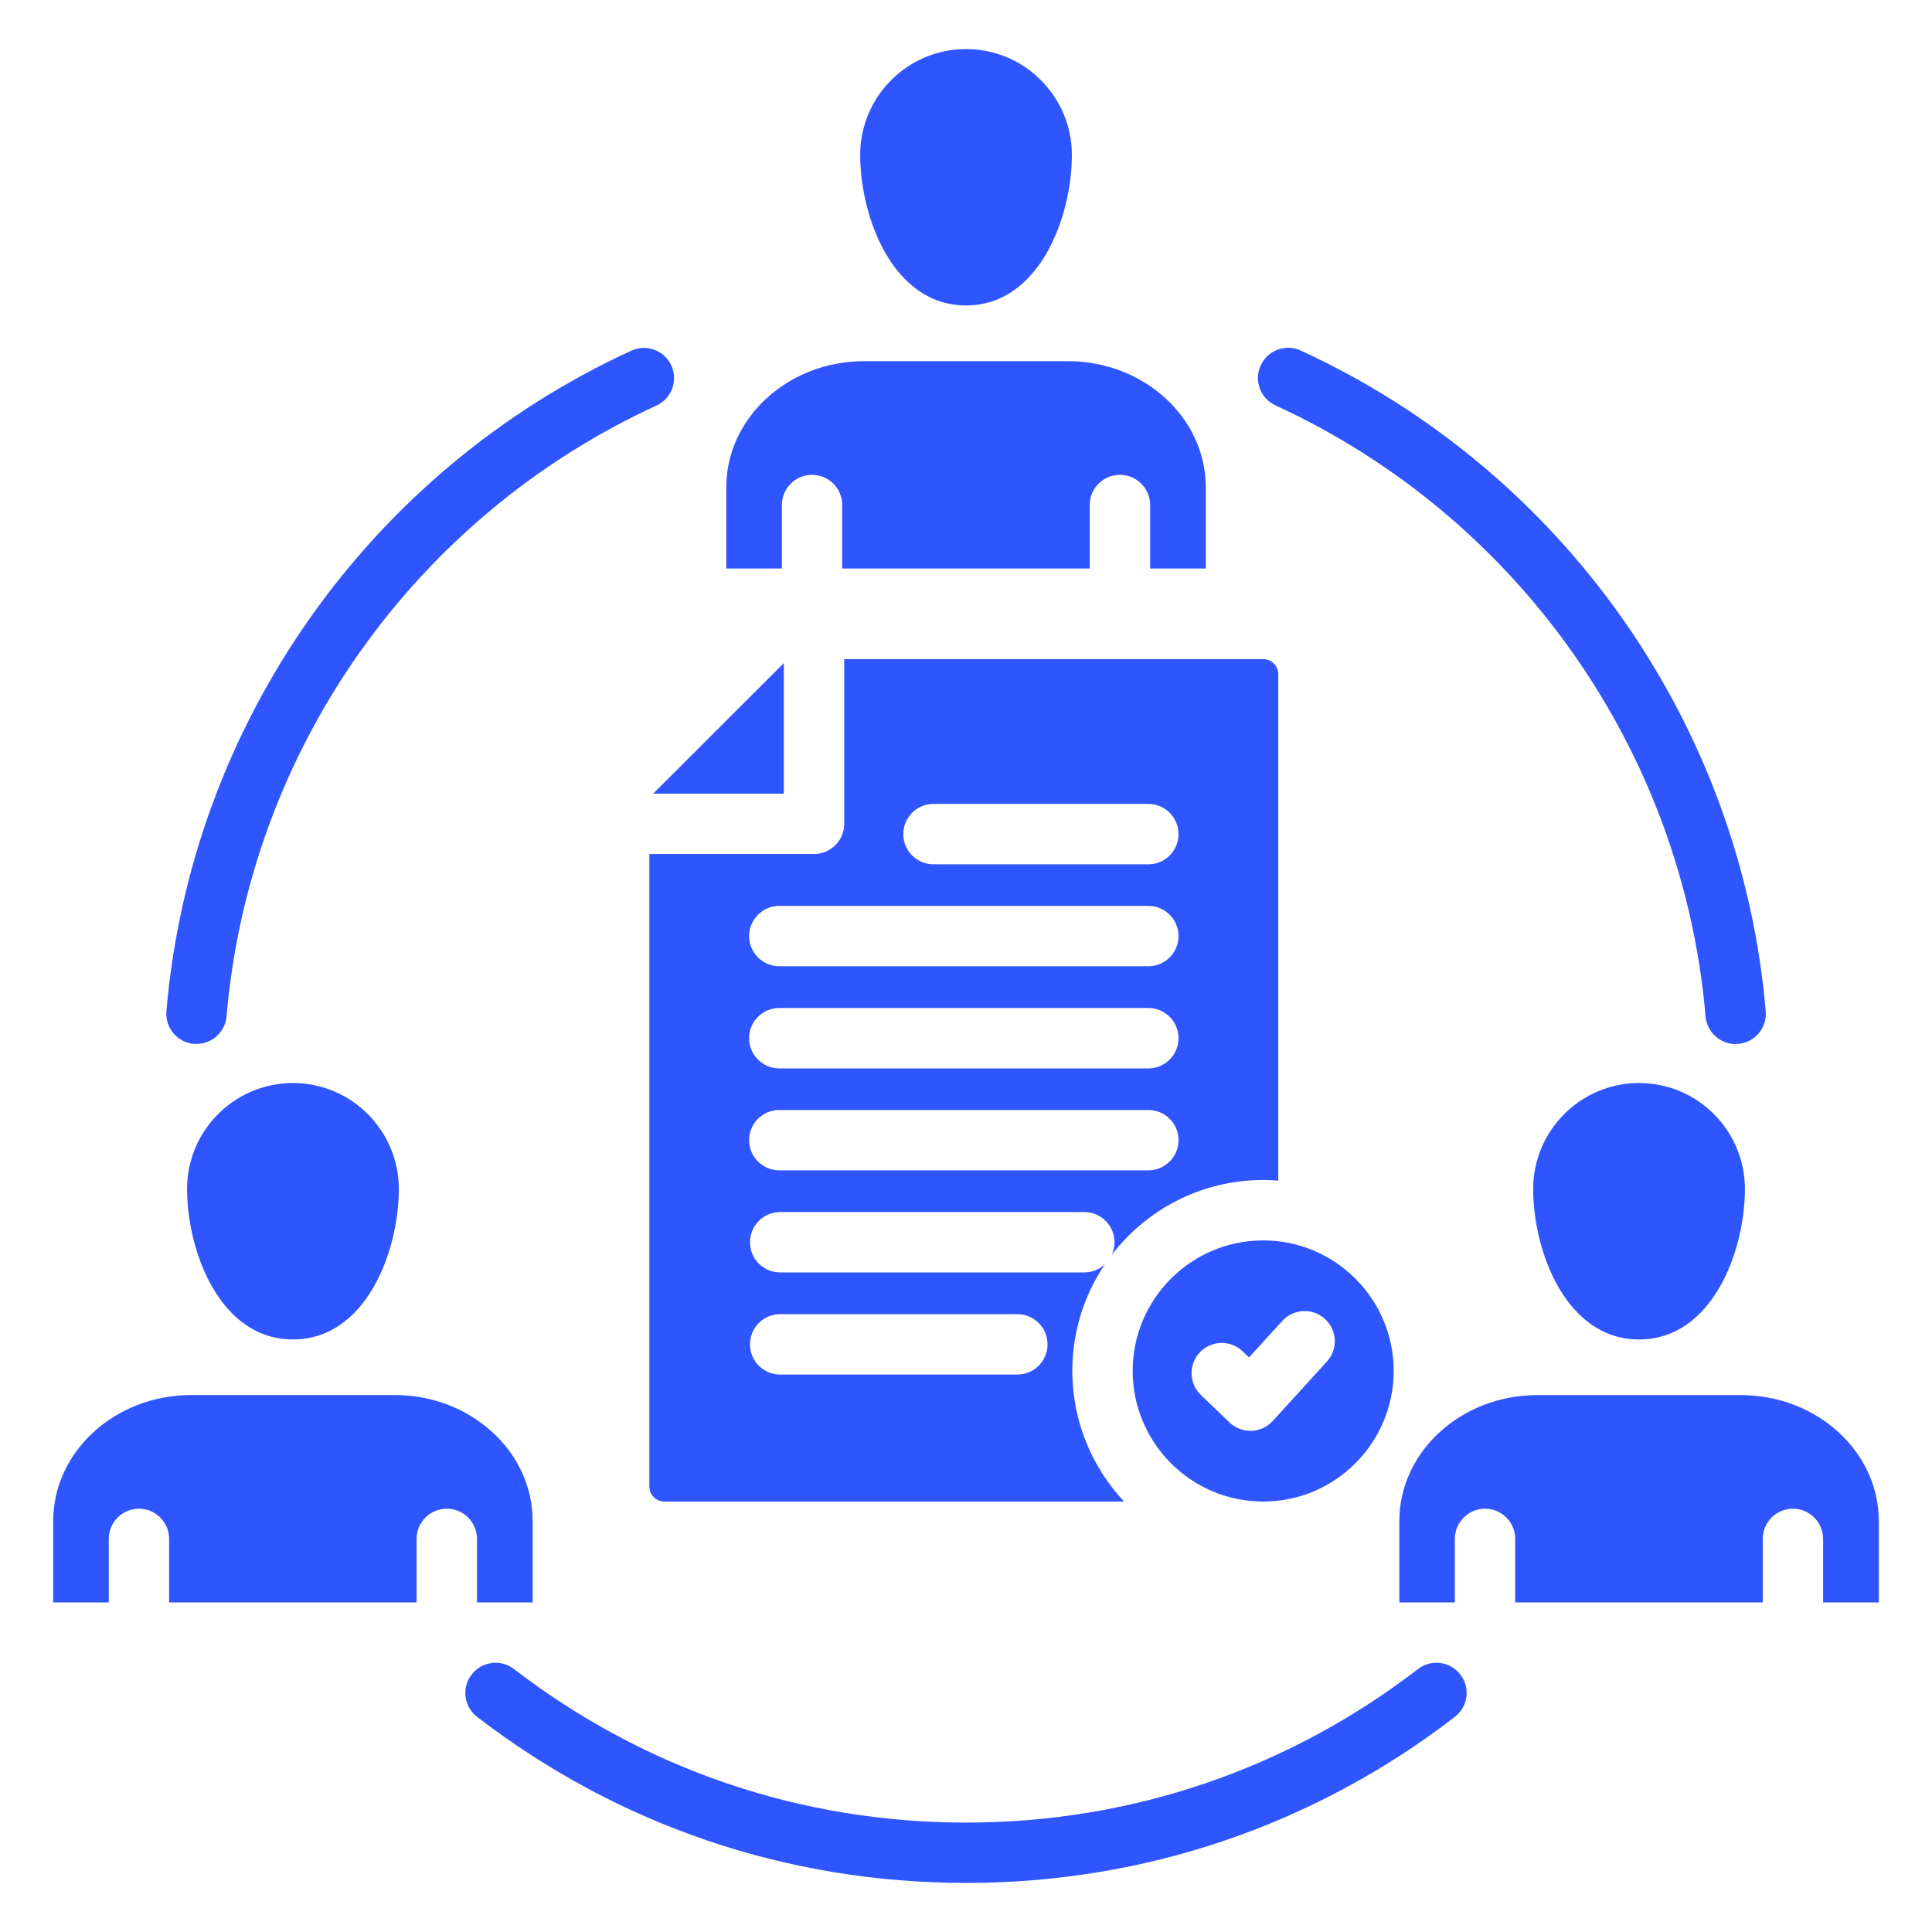 <svg width="30" height="30" viewBox="0 0 30 30" fill="none" xmlns="http://www.w3.org/2000/svg">
<g clip-path="url(#clip0_32_39)">
<path d="M6.938 23.427C6.679 23.427 6.469 23.637 6.469 23.896V24.882H2.626V23.896C2.626 23.637 2.416 23.427 2.157 23.427C1.899 23.427 1.689 23.637 1.689 23.896V24.882H0.826V23.619C0.826 22.54 1.788 21.662 2.969 21.662H6.128C7.31 21.662 8.271 22.54 8.271 23.619V24.882H7.407V23.896C7.407 23.637 7.197 23.427 6.938 23.427ZM27.031 21.663H23.872C22.69 21.663 21.729 22.54 21.729 23.619V24.882H22.591V23.896C22.591 23.637 22.801 23.427 23.06 23.427C23.319 23.427 23.528 23.637 23.528 23.896V24.882H27.372V23.896C27.372 23.637 27.581 23.427 27.84 23.427C28.099 23.427 28.309 23.637 28.309 23.896V24.882H29.174V23.619C29.174 22.54 28.212 21.663 27.031 21.663H27.031ZM22.02 25.916C19.99 27.476 17.563 28.301 15.001 28.301C12.439 28.301 10.01 27.476 7.98 25.916C7.775 25.759 7.481 25.797 7.323 26.003C7.165 26.208 7.204 26.502 7.409 26.66C9.604 28.347 12.229 29.238 15.001 29.238C17.772 29.238 20.396 28.347 22.591 26.66C22.796 26.502 22.835 26.208 22.677 26.003C22.519 25.797 22.225 25.759 22.02 25.916ZM19.806 6.295C23.573 8.027 26.132 11.662 26.484 15.783C26.505 16.027 26.71 16.212 26.95 16.212C26.964 16.212 26.977 16.211 26.991 16.21C27.249 16.188 27.44 15.961 27.418 15.703C27.037 11.247 24.271 7.316 20.197 5.443C19.962 5.335 19.684 5.438 19.576 5.674C19.468 5.909 19.571 6.187 19.806 6.295ZM3.011 16.209C3.024 16.21 3.038 16.21 3.051 16.21C3.292 16.21 3.497 16.026 3.518 15.781C3.87 11.661 6.428 8.027 10.194 6.297C10.429 6.189 10.532 5.911 10.424 5.675C10.316 5.44 10.038 5.337 9.803 5.445C5.73 7.316 2.964 11.246 2.584 15.702C2.562 15.96 2.753 16.187 3.011 16.209ZM15.001 4.743C16.134 4.743 16.644 3.376 16.644 2.405C16.644 1.499 15.907 0.762 15.001 0.762C14.094 0.762 13.357 1.499 13.357 2.405C13.357 3.376 13.867 4.743 15.001 4.743ZM12.141 7.842C12.141 7.583 12.351 7.373 12.609 7.373C12.868 7.373 13.078 7.583 13.078 7.842V8.828H16.921V7.842C16.921 7.583 17.131 7.373 17.39 7.373C17.649 7.373 17.859 7.583 17.859 7.842V8.828H18.723V7.565C18.723 6.486 17.762 5.608 16.58 5.608H13.421C12.24 5.608 11.278 6.486 11.278 7.565V8.828H12.141L12.141 7.842ZM2.905 18.461C2.905 19.432 3.415 20.799 4.549 20.799C5.683 20.799 6.193 19.432 6.193 18.461C6.193 17.555 5.455 16.817 4.549 16.817C3.642 16.817 2.905 17.555 2.905 18.461ZM25.451 16.817C24.545 16.817 23.807 17.555 23.807 18.461C23.807 19.432 24.317 20.799 25.451 20.799C26.585 20.799 27.095 19.432 27.095 18.461C27.095 17.555 26.358 16.817 25.451 16.817ZM17.588 21.287C17.588 20.17 18.497 19.261 19.615 19.261C20.732 19.261 21.641 20.17 21.641 21.287C21.641 22.405 20.732 23.316 19.615 23.316C18.497 23.316 17.588 22.406 17.588 21.287ZM18.646 21.66L19.091 22.087C19.179 22.172 19.295 22.218 19.416 22.218C19.421 22.218 19.427 22.218 19.432 22.218C19.558 22.214 19.677 22.159 19.763 22.065L20.604 21.142C20.779 20.951 20.765 20.655 20.574 20.48C20.383 20.306 20.086 20.319 19.912 20.511L19.394 21.078L19.296 20.984C19.109 20.804 18.813 20.81 18.633 20.997C18.454 21.183 18.46 21.48 18.646 21.66L18.646 21.66ZM12.164 10.304L10.151 12.315C10.149 12.318 10.147 12.321 10.144 12.324H12.171V10.298C12.169 10.3 12.166 10.302 12.164 10.304ZM17.262 19.487C17.29 19.427 17.306 19.36 17.306 19.29C17.306 19.031 17.096 18.821 16.837 18.821H12.114C11.855 18.821 11.646 19.031 11.646 19.29C11.646 19.549 11.855 19.758 12.114 19.758H16.837C16.961 19.758 17.073 19.71 17.157 19.632C16.837 20.105 16.651 20.675 16.651 21.287C16.651 22.071 16.957 22.785 17.455 23.316H10.317C10.188 23.316 10.083 23.211 10.083 23.081V13.261H12.64C12.899 13.261 13.109 13.052 13.109 12.793V10.235H19.615C19.744 10.235 19.849 10.34 19.849 10.47V18.333C19.772 18.327 19.694 18.323 19.615 18.323C18.657 18.323 17.805 18.78 17.262 19.487ZM14.026 12.952C14.026 13.211 14.236 13.421 14.495 13.421H17.831C18.09 13.421 18.3 13.211 18.3 12.952C18.3 12.693 18.09 12.483 17.831 12.483H14.495C14.236 12.483 14.026 12.693 14.026 12.952ZM11.632 14.536C11.632 14.794 11.842 15.004 12.101 15.004H17.831C18.09 15.004 18.3 14.794 18.3 14.536C18.3 14.277 18.09 14.067 17.831 14.067H12.101C11.842 14.067 11.632 14.277 11.632 14.536ZM11.632 16.121C11.632 16.38 11.842 16.59 12.101 16.59H17.831C18.09 16.59 18.3 16.38 18.3 16.121C18.3 15.862 18.09 15.652 17.831 15.652H12.101C11.842 15.652 11.632 15.862 11.632 16.121ZM11.646 20.875C11.646 21.134 11.855 21.344 12.114 21.344H15.797C16.056 21.344 16.266 21.134 16.266 20.875C16.266 20.616 16.056 20.406 15.797 20.406H12.114C11.855 20.406 11.646 20.616 11.646 20.875ZM17.831 18.173C18.09 18.173 18.3 17.963 18.3 17.704C18.3 17.445 18.09 17.236 17.831 17.236H12.101C11.842 17.236 11.632 17.445 11.632 17.704C11.632 17.963 11.842 18.173 12.101 18.173H17.831Z" fill="#2F55FF"/>
</g>
<defs>
<clipPath id="clip0_32_39">
<rect width="30" height="30" fill="white"/>
</clipPath>
</defs>
</svg>
